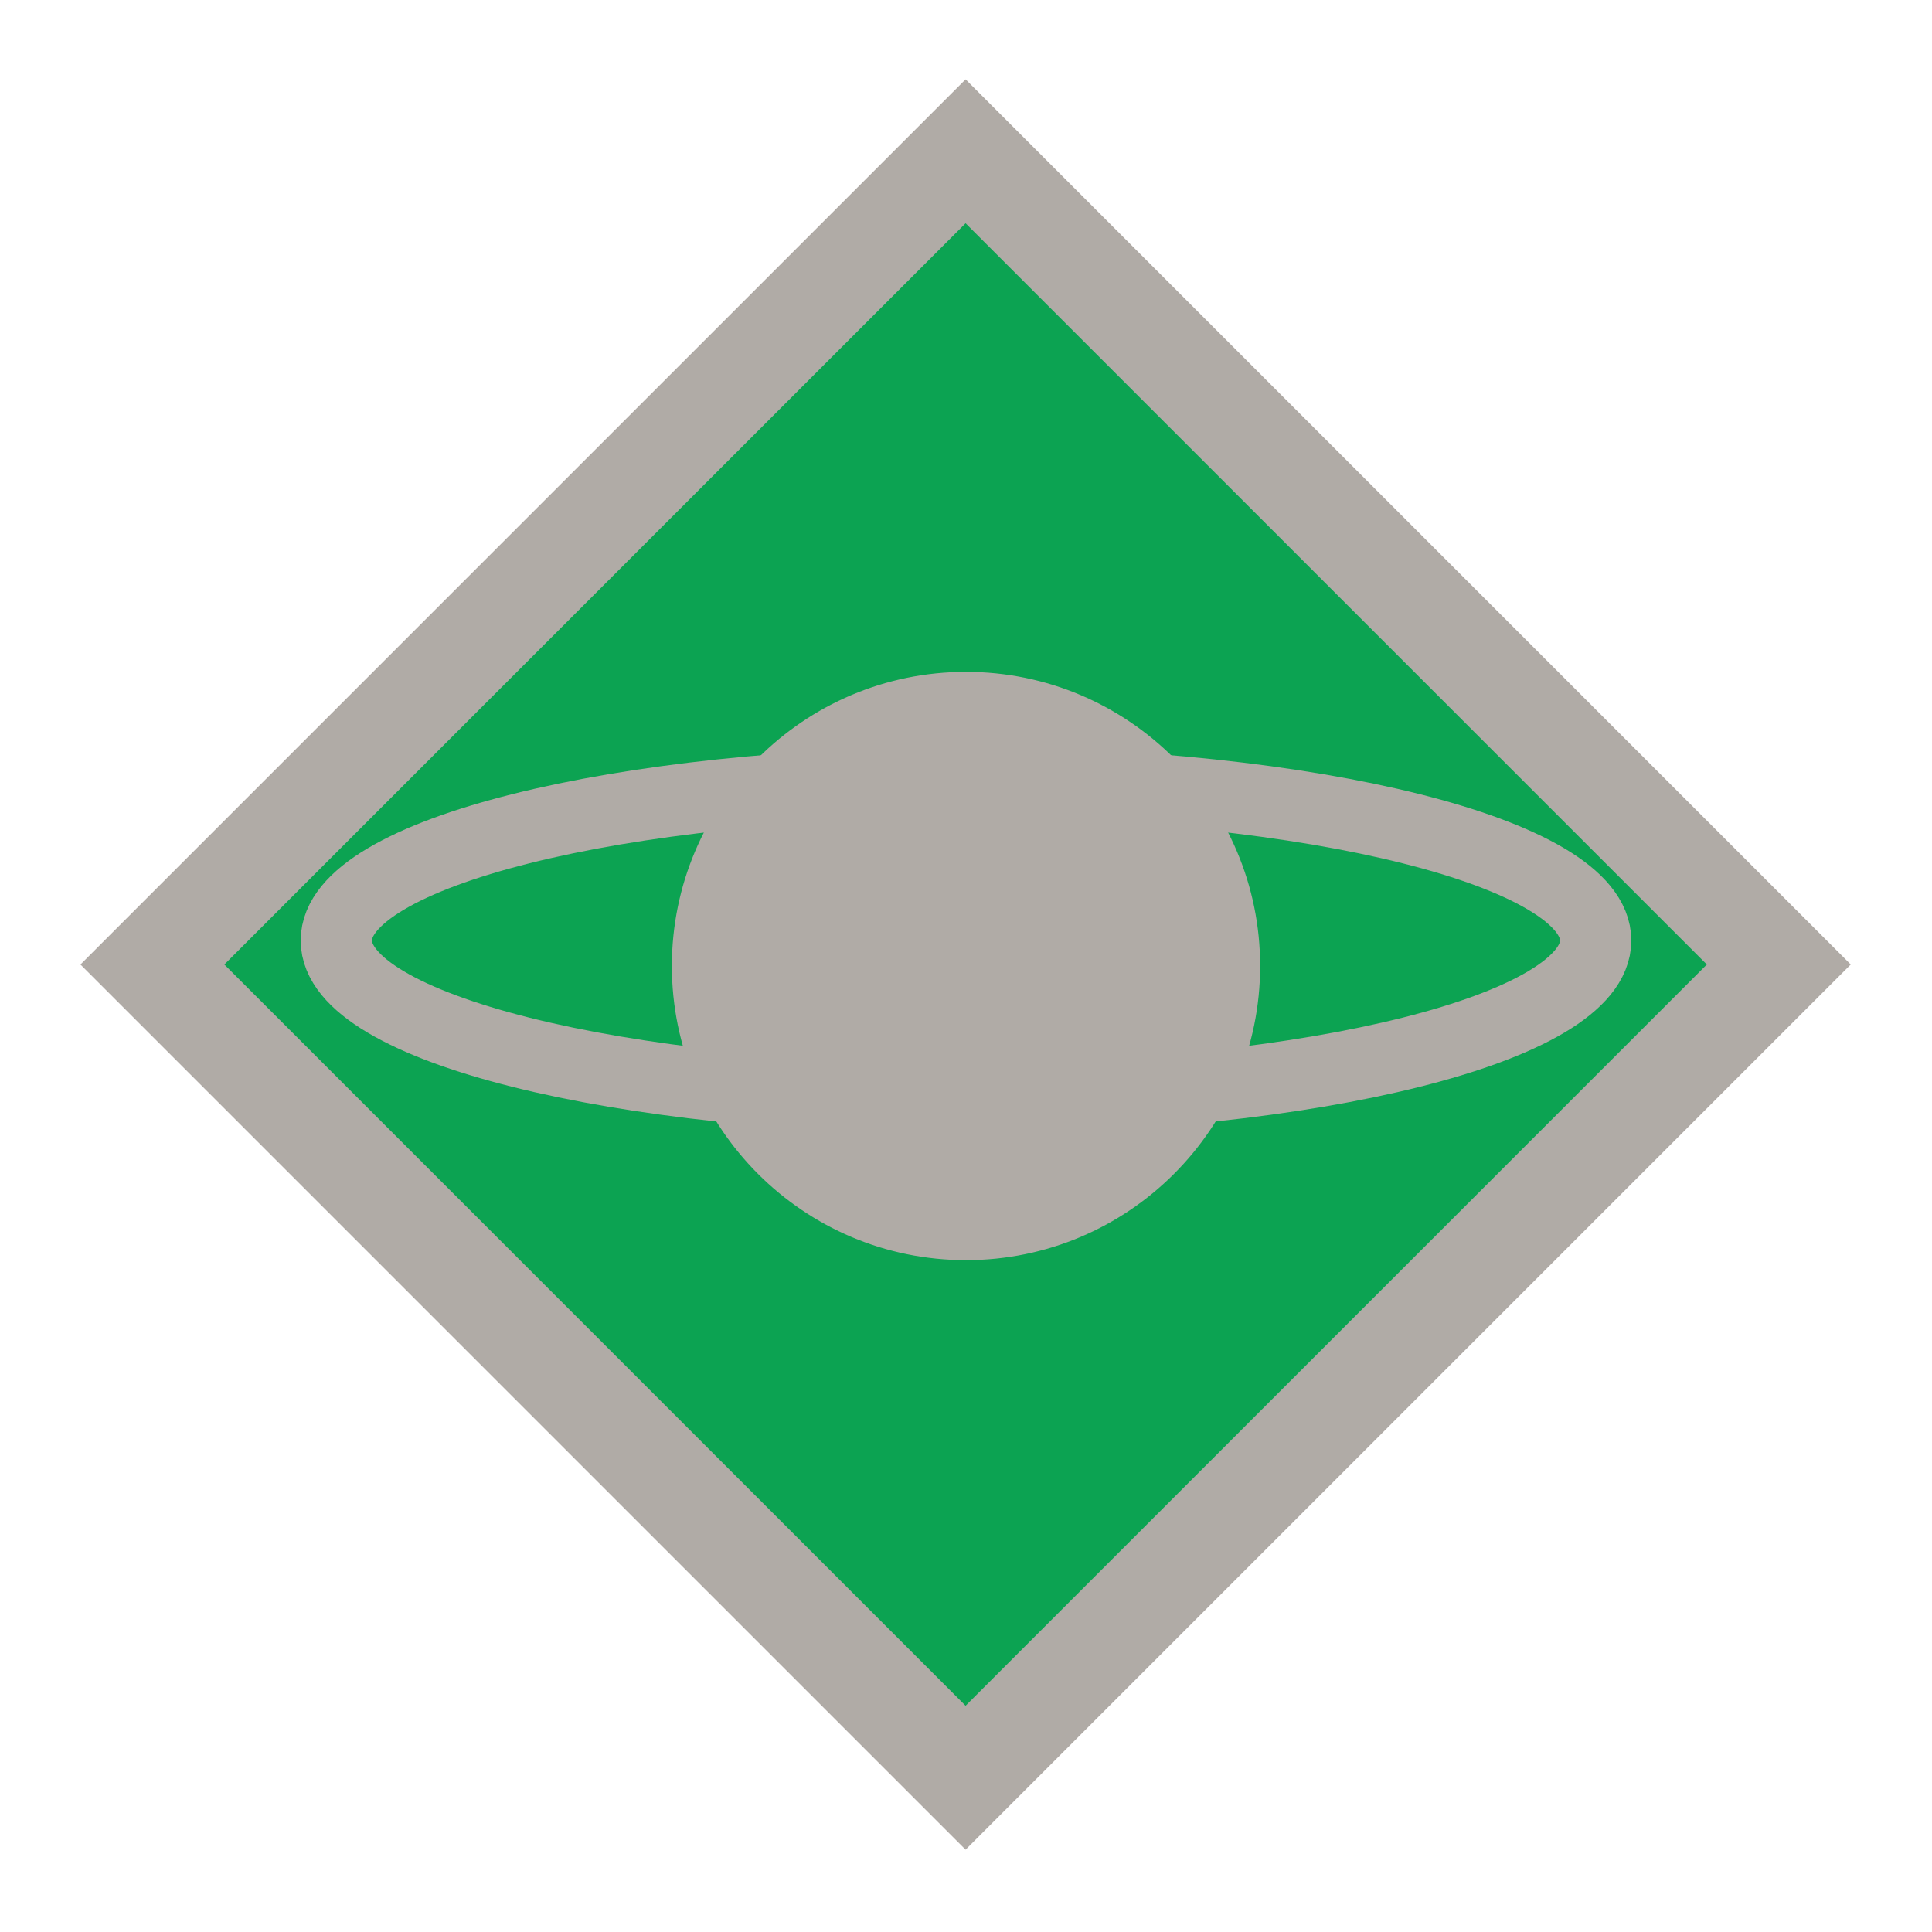 <?xml version="1.0" standalone="no"?><!-- Generator: Gravit.io --><svg xmlns="http://www.w3.org/2000/svg" xmlns:xlink="http://www.w3.org/1999/xlink" style="isolation:isolate" viewBox="1092.769 568 265.731 265.731" width="265.731" height="265.731"><g id="planet_green"><rect x="1146.534" y="621.765" width="158.202" height="158.202" transform="matrix(0.707,0.707,-0.707,0.707,854.567,-661.376)" fill="rgb(12,163,82)" vector-effect="non-scaling-stroke" stroke-width="14" stroke="rgb(176,171,166)" stroke-linejoin="miter" stroke-linecap="square" stroke-miterlimit="3"/><path d=" M 1185.529 700.865 C 1185.529 678.731 1203.5 660.76 1225.635 660.76 C 1247.769 660.76 1265.74 678.731 1265.74 700.865 C 1265.74 723 1247.769 740.971 1225.635 740.971 C 1203.5 740.971 1185.529 723 1185.529 700.865 Z " fill="rgb(176,171,166)" vector-effect="non-scaling-stroke" stroke-width="0.7" stroke="rgb(176,171,166)" stroke-linejoin="miter" stroke-linecap="square" stroke-miterlimit="3"/><path d=" M 1139.027 697.356 C 1139.027 685.356 1177.834 675.614 1225.635 675.614 C 1273.435 675.614 1312.242 685.356 1312.242 697.356 C 1312.242 709.356 1273.435 719.098 1225.635 719.098 C 1177.834 719.098 1139.027 709.356 1139.027 697.356 Z " fill="none" vector-effect="non-scaling-stroke" stroke-width="9.8" stroke="rgb(176,171,166)" stroke-linejoin="miter" stroke-linecap="square" stroke-miterlimit="3"/><path d=" M 1265.74 700.865 C 1265.74 678.731 1247.769 660.76 1225.635 660.76 C 1203.5 660.76 1185.529 678.731 1185.529 700.865 L 1265.74 700.865 Z " fill="rgb(176,171,166)"/></g></svg>